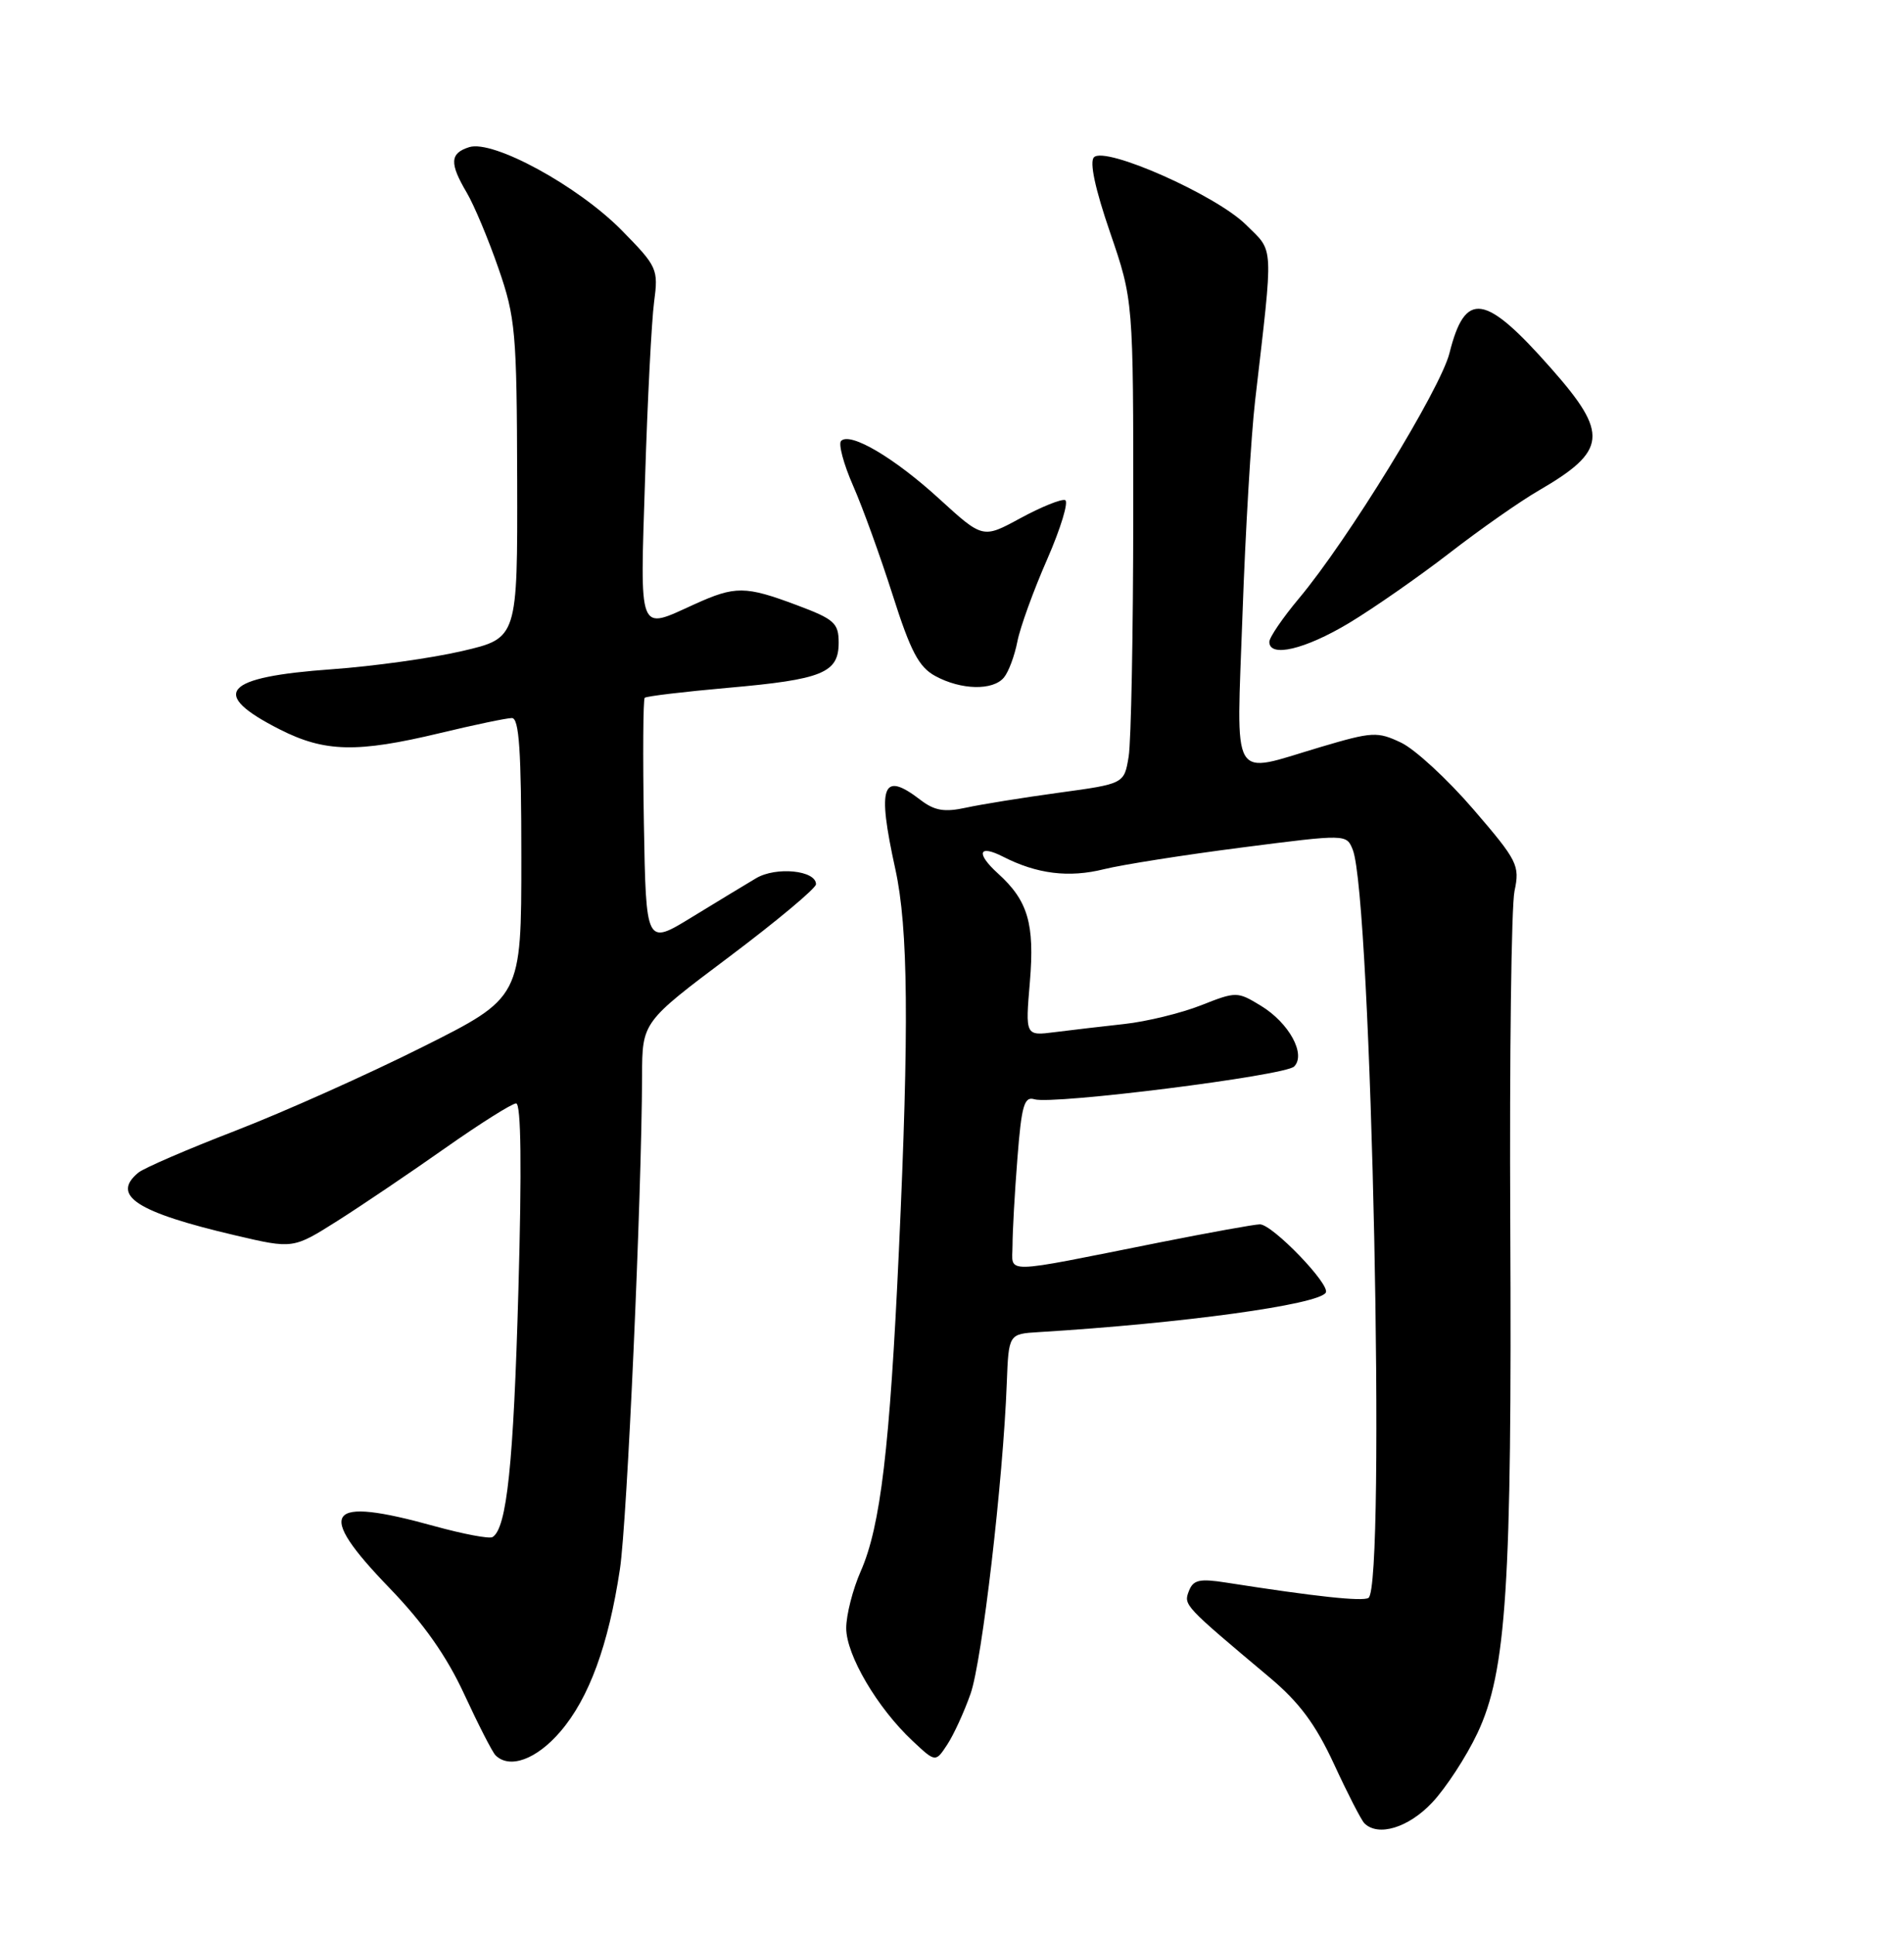 <?xml version="1.0" encoding="UTF-8" standalone="no"?>
<!DOCTYPE svg PUBLIC "-//W3C//DTD SVG 1.1//EN" "http://www.w3.org/Graphics/SVG/1.1/DTD/svg11.dtd" >
<svg xmlns="http://www.w3.org/2000/svg" xmlns:xlink="http://www.w3.org/1999/xlink" version="1.1" viewBox="0 0 252 256">
 <g >
 <path fill="currentColor"
d=" M 189.55 238.51 C 191.36 236.59 194.06 232.46 195.54 229.33 C 199.39 221.18 200.12 209.85 199.89 162.00 C 199.78 139.72 200.03 119.88 200.45 117.90 C 201.17 114.50 200.87 113.90 195.00 107.08 C 191.59 103.12 187.29 99.15 185.45 98.27 C 182.31 96.78 181.65 96.81 174.80 98.84 C 162.68 102.43 163.65 104.08 164.45 81.25 C 164.83 70.39 165.58 57.67 166.12 53.00 C 168.57 31.81 168.65 33.45 164.89 29.72 C 160.95 25.82 146.29 19.31 144.79 20.81 C 144.18 21.42 144.94 24.99 146.92 30.75 C 150.00 39.74 150.00 39.74 149.99 68.12 C 149.98 83.73 149.71 98.12 149.38 100.11 C 148.79 103.71 148.79 103.71 140.14 104.89 C 135.39 105.54 129.86 106.43 127.85 106.87 C 125.00 107.49 123.70 107.27 121.85 105.86 C 116.76 101.94 116.05 103.86 118.50 115.00 C 120.21 122.78 120.33 135.97 118.97 165.50 C 117.77 191.58 116.54 201.95 113.93 207.88 C 112.87 210.28 112.00 213.68 112.00 215.43 C 112.00 218.99 116.12 225.99 120.78 230.35 C 123.82 233.20 123.82 233.20 125.37 230.84 C 126.23 229.53 127.62 226.50 128.46 224.10 C 129.97 219.82 132.77 195.83 133.25 183.00 C 133.50 176.50 133.50 176.50 137.50 176.26 C 156.50 175.10 174.49 172.63 175.47 171.04 C 176.12 169.99 168.41 162.00 166.75 162.00 C 166.06 162.00 160.10 163.08 153.50 164.39 C 132.19 168.64 134.00 168.60 134.01 164.80 C 134.01 162.98 134.30 157.78 134.66 153.23 C 135.20 146.28 135.56 145.04 136.90 145.45 C 139.34 146.20 170.07 142.33 171.28 141.12 C 172.89 139.51 170.61 135.34 166.87 133.07 C 163.76 131.18 163.62 131.18 158.93 133.03 C 156.30 134.06 151.76 135.17 148.83 135.49 C 145.90 135.81 141.75 136.30 139.60 136.57 C 135.70 137.07 135.70 137.07 136.31 129.90 C 136.95 122.22 136.05 119.17 132.10 115.59 C 129.14 112.91 129.49 111.69 132.75 113.35 C 137.23 115.64 141.45 116.17 146.11 115.01 C 148.53 114.41 156.73 113.12 164.35 112.14 C 178.21 110.36 178.21 110.36 179.04 112.43 C 181.53 118.65 183.44 209.99 181.12 211.43 C 180.32 211.92 174.14 211.26 162.27 209.40 C 158.75 208.85 157.92 209.04 157.35 210.53 C 156.64 212.38 156.68 212.42 168.02 221.94 C 171.97 225.25 174.12 228.15 176.57 233.44 C 178.36 237.32 180.17 240.84 180.58 241.25 C 182.40 243.06 186.42 241.84 189.55 238.51 Z  M 74.18 229.10 C 77.97 224.68 80.54 217.65 82.05 207.61 C 83.01 201.21 84.92 158.56 84.98 142.37 C 85.00 135.24 85.00 135.24 96.50 126.61 C 102.82 121.86 108.00 117.53 108.00 117.00 C 108.00 115.16 102.71 114.63 100.06 116.21 C 98.65 117.05 94.80 119.38 91.50 121.40 C 85.50 125.07 85.50 125.07 85.22 108.90 C 85.07 100.00 85.12 92.54 85.33 92.33 C 85.55 92.12 90.50 91.53 96.35 91.01 C 108.85 89.91 111.00 89.04 111.00 85.04 C 111.00 82.44 110.43 81.93 105.46 80.07 C 98.62 77.51 97.32 77.50 91.86 79.98 C 84.39 83.37 84.71 84.21 85.38 63.25 C 85.70 52.94 86.24 42.46 86.57 39.97 C 87.15 35.59 87.01 35.28 82.27 30.46 C 76.49 24.60 65.25 18.47 62.10 19.47 C 59.54 20.28 59.47 21.59 61.78 25.50 C 62.75 27.15 64.64 31.65 65.97 35.50 C 68.23 42.01 68.40 43.95 68.45 63.47 C 68.50 84.44 68.50 84.44 61.19 86.14 C 57.17 87.08 49.42 88.16 43.96 88.55 C 29.51 89.58 27.63 91.75 37.04 96.52 C 42.98 99.53 47.25 99.63 58.19 97.01 C 62.76 95.91 67.06 95.01 67.75 95.01 C 68.71 95.00 69.00 99.36 69.00 113.49 C 69.00 131.99 69.00 131.99 55.91 138.54 C 48.71 142.15 37.60 147.12 31.22 149.59 C 24.84 152.05 19.03 154.56 18.31 155.16 C 14.66 158.19 18.08 160.40 31.15 163.46 C 38.79 165.25 38.79 165.25 44.65 161.55 C 47.87 159.51 54.28 155.18 58.91 151.92 C 63.53 148.67 67.77 146.00 68.31 146.00 C 68.97 146.00 69.07 154.52 68.61 170.75 C 67.97 193.72 67.08 202.22 65.19 203.38 C 64.77 203.64 61.31 202.98 57.49 201.93 C 43.07 197.93 41.66 199.88 51.54 210.11 C 56.06 214.79 59.12 219.14 61.45 224.19 C 63.31 228.21 65.17 231.84 65.58 232.25 C 67.44 234.11 71.02 232.80 74.18 229.10 Z  M 132.87 89.65 C 133.49 88.91 134.28 86.78 134.65 84.90 C 135.01 83.03 136.79 78.12 138.60 74.00 C 140.40 69.88 141.47 66.35 140.97 66.17 C 140.46 66.00 137.81 67.07 135.06 68.56 C 130.08 71.27 130.08 71.27 124.33 66.02 C 118.37 60.57 112.54 57.13 111.32 58.34 C 110.94 58.73 111.65 61.40 112.91 64.27 C 114.18 67.15 116.53 73.66 118.15 78.74 C 120.52 86.19 121.61 88.27 123.79 89.45 C 127.21 91.31 131.42 91.40 132.87 89.65 Z  M 178.56 82.43 C 181.83 80.46 187.80 76.30 191.84 73.18 C 195.88 70.05 201.19 66.33 203.65 64.91 C 212.72 59.64 212.95 57.41 205.32 48.77 C 196.52 38.79 193.93 38.40 191.84 46.73 C 190.64 51.50 178.37 71.49 171.92 79.18 C 169.77 81.75 168.00 84.34 168.00 84.93 C 168.00 87.05 172.73 85.93 178.56 82.43 Z "/>
</g>
</svg>